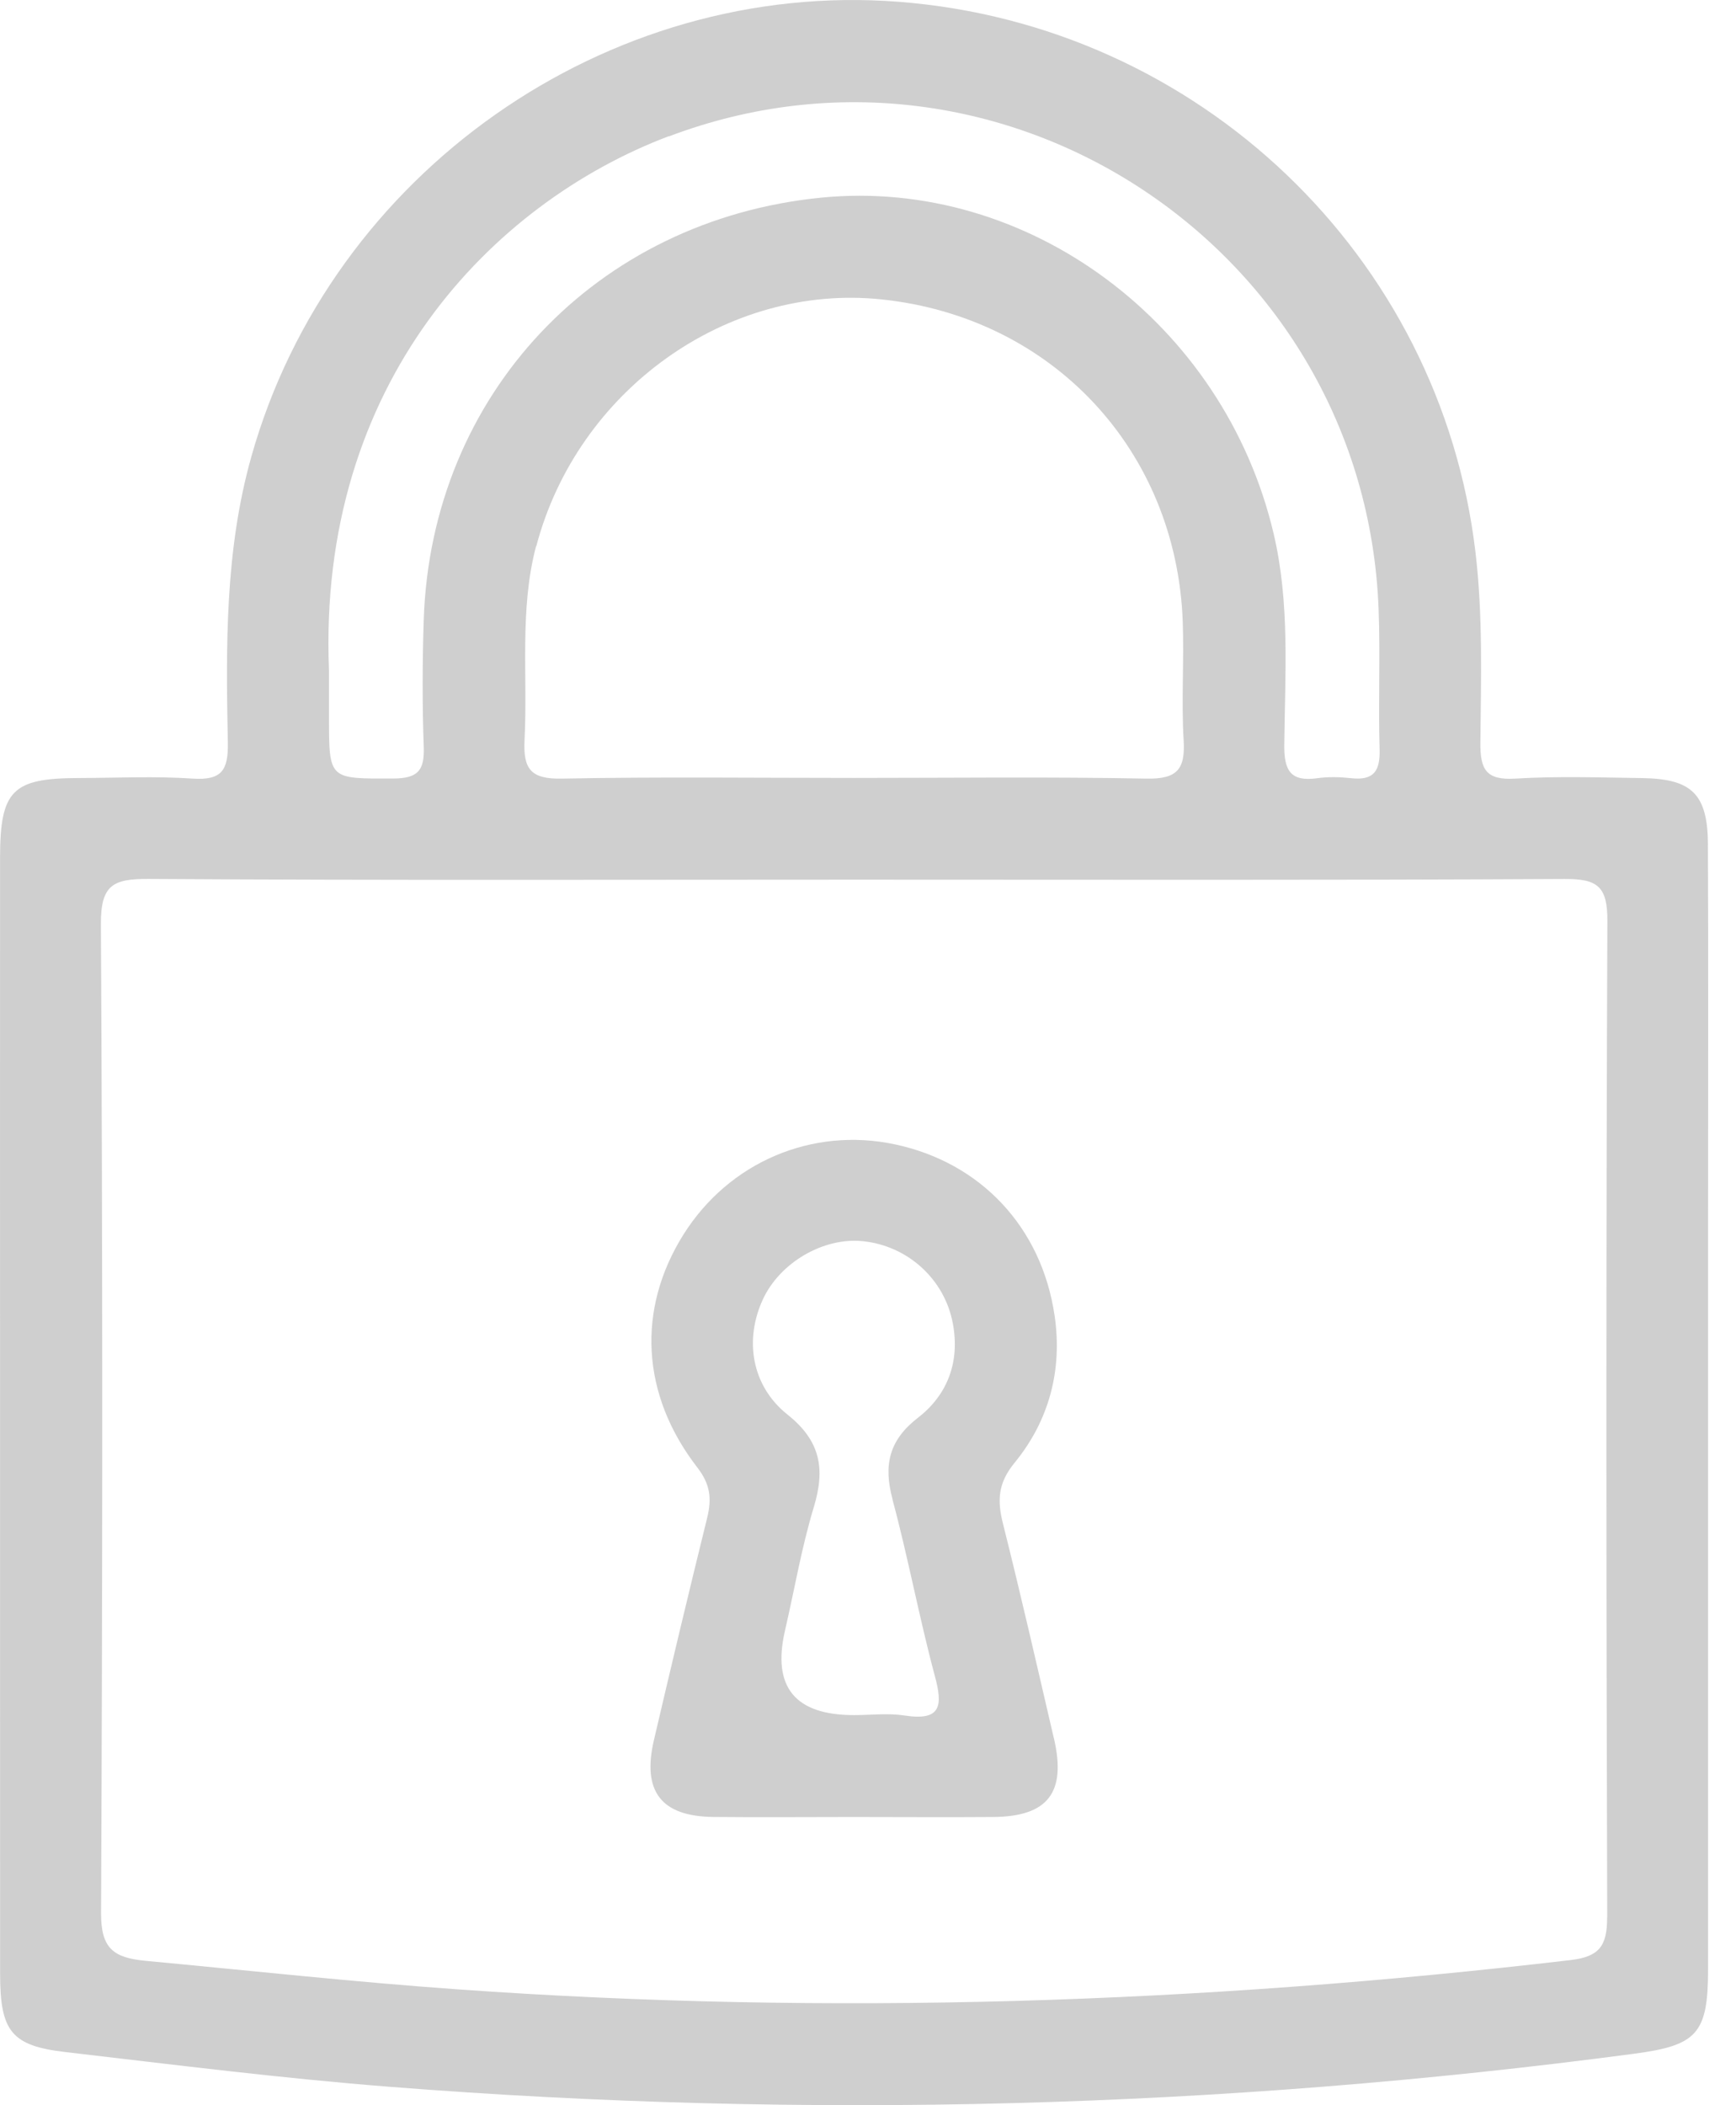 <svg width="33" height="40" viewBox="0 0 33 40" fill="none" xmlns="http://www.w3.org/2000/svg">
<path d="M32.467 16.056C32.463 15.091 32.166 14.799 31.22 14.784C30.413 14.773 29.605 14.745 28.802 14.794C28.252 14.826 28.136 14.626 28.141 14.111C28.152 12.904 28.191 11.697 28.047 10.488C27.382 4.867 22.791 0.474 17.083 0.034C11.53 -0.395 6.291 3.297 4.778 8.676C4.274 10.466 4.295 12.288 4.331 14.113C4.34 14.631 4.218 14.829 3.669 14.794C2.946 14.745 2.218 14.781 1.492 14.783C0.233 14.786 0.002 15.018 0.001 16.299C-0.001 19.821 0.001 23.341 0.001 26.862C0.001 30.409 0.001 33.956 0.002 37.503C0.002 38.596 0.215 38.872 1.25 38.991C3.304 39.23 5.357 39.49 7.418 39.651C15.321 40.271 23.204 40.065 31.063 39.022C32.256 38.864 32.469 38.643 32.469 37.421C32.469 32.664 32.469 27.908 32.469 23.15C32.469 20.786 32.477 18.42 32.466 16.056H32.467ZM12.711 2.593C19.074 0.184 25.946 4.749 26.206 11.571C26.24 12.457 26.198 13.345 26.225 14.231C26.238 14.644 26.12 14.834 25.686 14.786C25.473 14.763 25.254 14.757 25.042 14.786C24.535 14.857 24.408 14.645 24.413 14.155C24.427 12.814 24.523 11.464 24.211 10.141C23.27 6.139 19.538 3.37 15.614 3.755C11.331 4.177 8.197 7.495 8.055 11.773C8.029 12.578 8.026 13.387 8.055 14.19C8.071 14.637 7.947 14.791 7.474 14.792C6.254 14.795 6.254 14.821 6.254 13.627V12.739C6.03 7.277 9.353 3.86 12.71 2.589L12.711 2.593ZM10.194 10.38C10.975 7.414 13.823 5.38 16.76 5.689C19.999 6.029 22.362 8.548 22.483 11.81C22.51 12.56 22.455 13.316 22.5 14.064C22.534 14.618 22.375 14.805 21.795 14.794C19.943 14.758 18.09 14.781 16.236 14.781C14.381 14.781 12.529 14.758 10.676 14.794C10.097 14.805 9.943 14.618 9.971 14.064C10.034 12.835 9.871 11.592 10.19 10.378L10.194 10.38ZM30.55 36.435C30.552 36.979 30.394 37.179 29.858 37.242C22.823 38.068 15.774 38.302 8.704 37.799C6.721 37.658 4.747 37.442 2.77 37.257C2.155 37.198 1.918 37.023 1.921 36.345C1.95 30.085 1.953 23.825 1.918 17.565C1.913 16.814 2.147 16.697 2.823 16.7C7.31 16.729 11.798 16.714 16.284 16.714C20.77 16.714 25.259 16.726 29.745 16.701C30.365 16.698 30.558 16.842 30.555 17.494C30.529 23.807 30.532 30.12 30.552 36.435H30.55ZM20.033 33.028C19.717 31.671 19.408 30.311 19.068 28.96C18.955 28.515 18.966 28.182 19.289 27.79C19.943 26.991 20.199 26.029 20.047 24.996C19.799 23.315 18.642 22.091 17.015 21.744C15.437 21.407 13.855 22.082 12.99 23.46C12.104 24.874 12.182 26.496 13.257 27.885C13.507 28.208 13.531 28.482 13.442 28.842C13.095 30.248 12.759 31.655 12.43 33.065C12.203 34.037 12.569 34.511 13.555 34.523C14.443 34.532 15.329 34.524 16.216 34.524C17.104 34.524 17.99 34.531 18.878 34.524C19.922 34.516 20.273 34.058 20.035 33.032L20.033 33.028ZM16.965 28.489C17.264 29.599 17.472 30.732 17.77 31.842C17.924 32.41 17.893 32.702 17.198 32.596C16.883 32.547 16.555 32.588 16.234 32.588C15.111 32.588 14.674 32.053 14.922 30.982C15.103 30.201 15.237 29.405 15.469 28.639C15.689 27.914 15.603 27.382 14.969 26.877C14.277 26.326 14.151 25.447 14.502 24.688C14.827 23.988 15.652 23.507 16.4 23.583C17.249 23.668 17.958 24.301 18.114 25.153C18.247 25.871 18.017 26.5 17.448 26.939C16.899 27.364 16.791 27.838 16.967 28.489H16.965Z" fill="#CFCFCF"/>
</svg>
